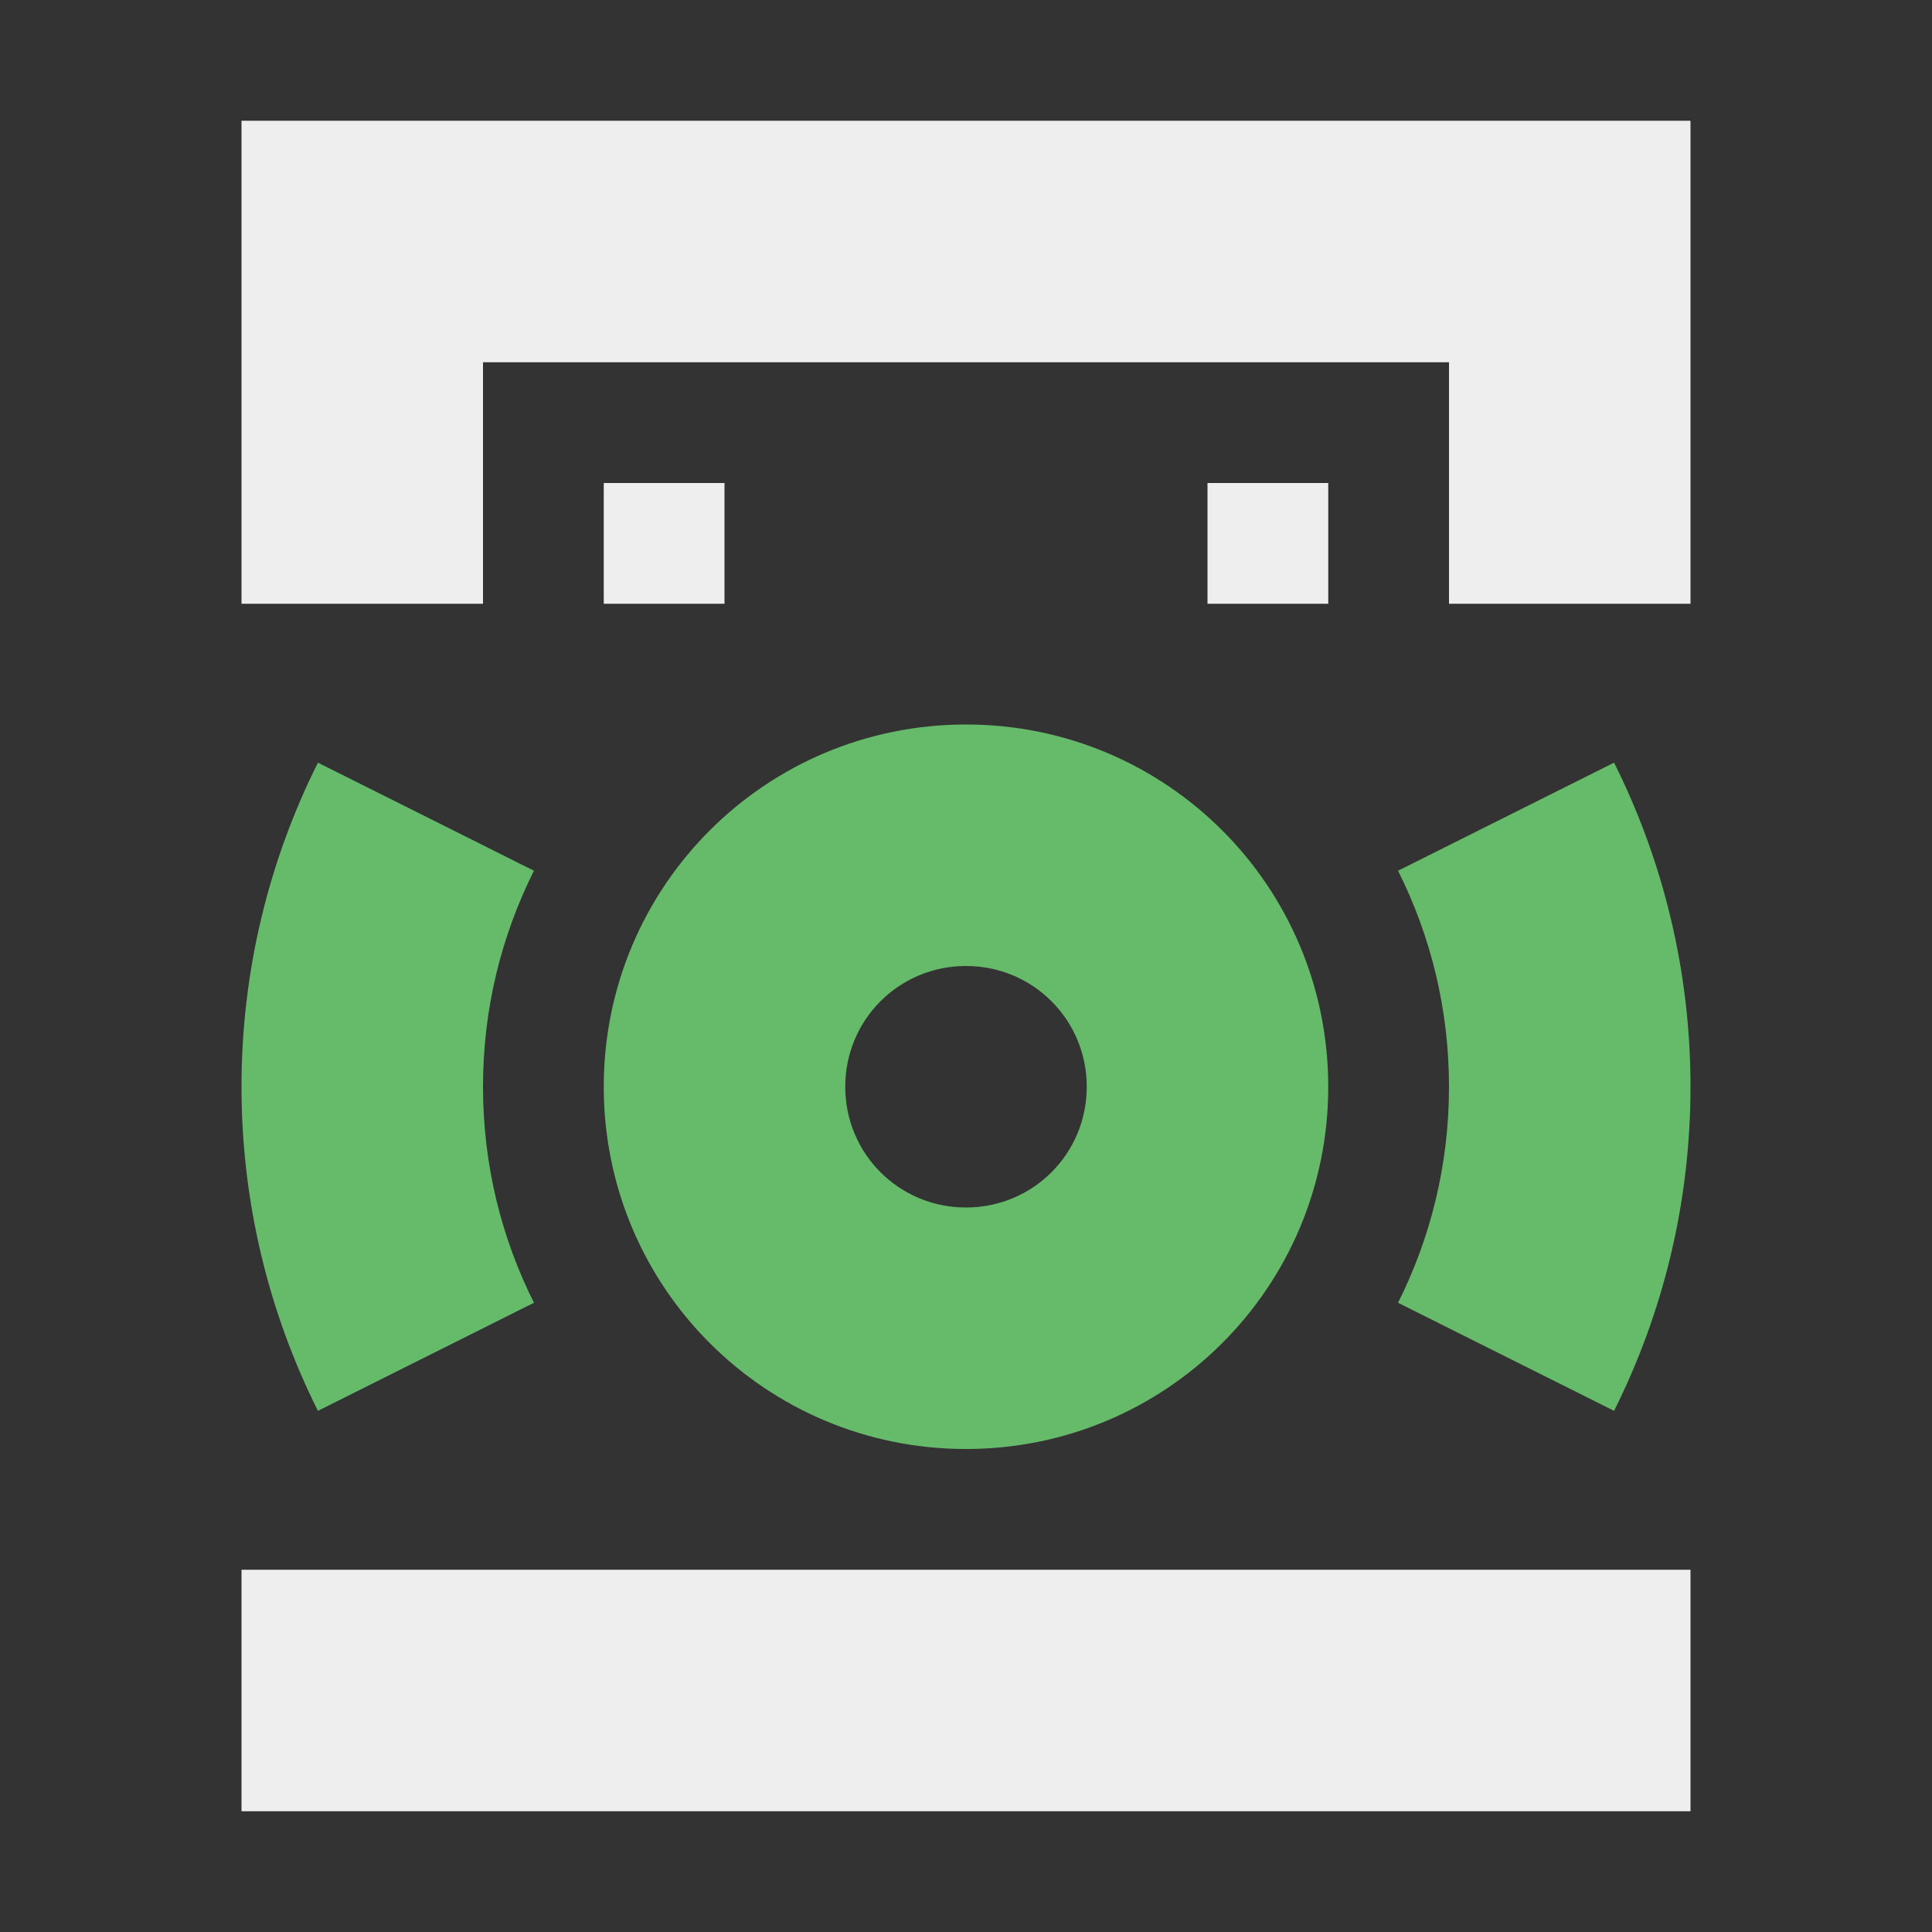 
<svg xmlns="http://www.w3.org/2000/svg" xmlns:xlink="http://www.w3.org/1999/xlink" width="16px" height="16px" viewBox="0 0 16 16" version="1.1">
<rect x="0" y="0" width="16" height="16" fill="#333333" stroke="none"/>
<g id="surface1">
<defs>
  <style id="current-color-scheme" type="text/css">
   .ColorScheme-Text { color:#eeeeee; } .ColorScheme-Highlight { color:#424242; }
  </style>
 </defs>
<path style="fill:currentColor" class="ColorScheme-Text" d="M 2 1 L 2 5 L 4 5 L 4 3 L 12 3 L 12 5 L 14 5 L 14 1 Z M 5 4 L 5 5 L 6 5 L 6 4 Z M 10 4 L 10 5 L 11 5 L 11 4 Z M 2 13 L 2 15 L 14 15 L 14 13 Z M 2 13 "/>
<path style=" stroke:none;fill-rule:nonzero;fill:rgb(40%,73.333%,41.569%);fill-opacity:1;" d="M 8 6 C 6.34 6 5 7.34 5 9 C 5 10.66 6.34 12 8 12 C 9.66 12 11 10.66 11 9 C 11 7.34 9.66 6 8 6 Z M 2.633 6.316 C 2.23 7.121 2 8.035 2 9 C 2 9.965 2.23 10.879 2.633 11.684 L 4.422 10.789 C 4.152 10.25 4 9.645 4 9 C 4 8.355 4.152 7.75 4.422 7.211 Z M 13.367 6.316 L 11.578 7.211 C 11.848 7.75 12 8.355 12 9 C 12 9.645 11.848 10.25 11.578 10.789 L 13.367 11.684 C 13.77 10.879 14 9.965 14 9 C 14 8.035 13.77 7.121 13.367 6.316 Z M 8 8 C 8.555 8 9 8.445 9 9 C 9 9.555 8.555 10 8 10 C 7.445 10 7 9.555 7 9 C 7 8.445 7.445 8 8 8 Z M 8 8 "/>
</g>
</svg>
